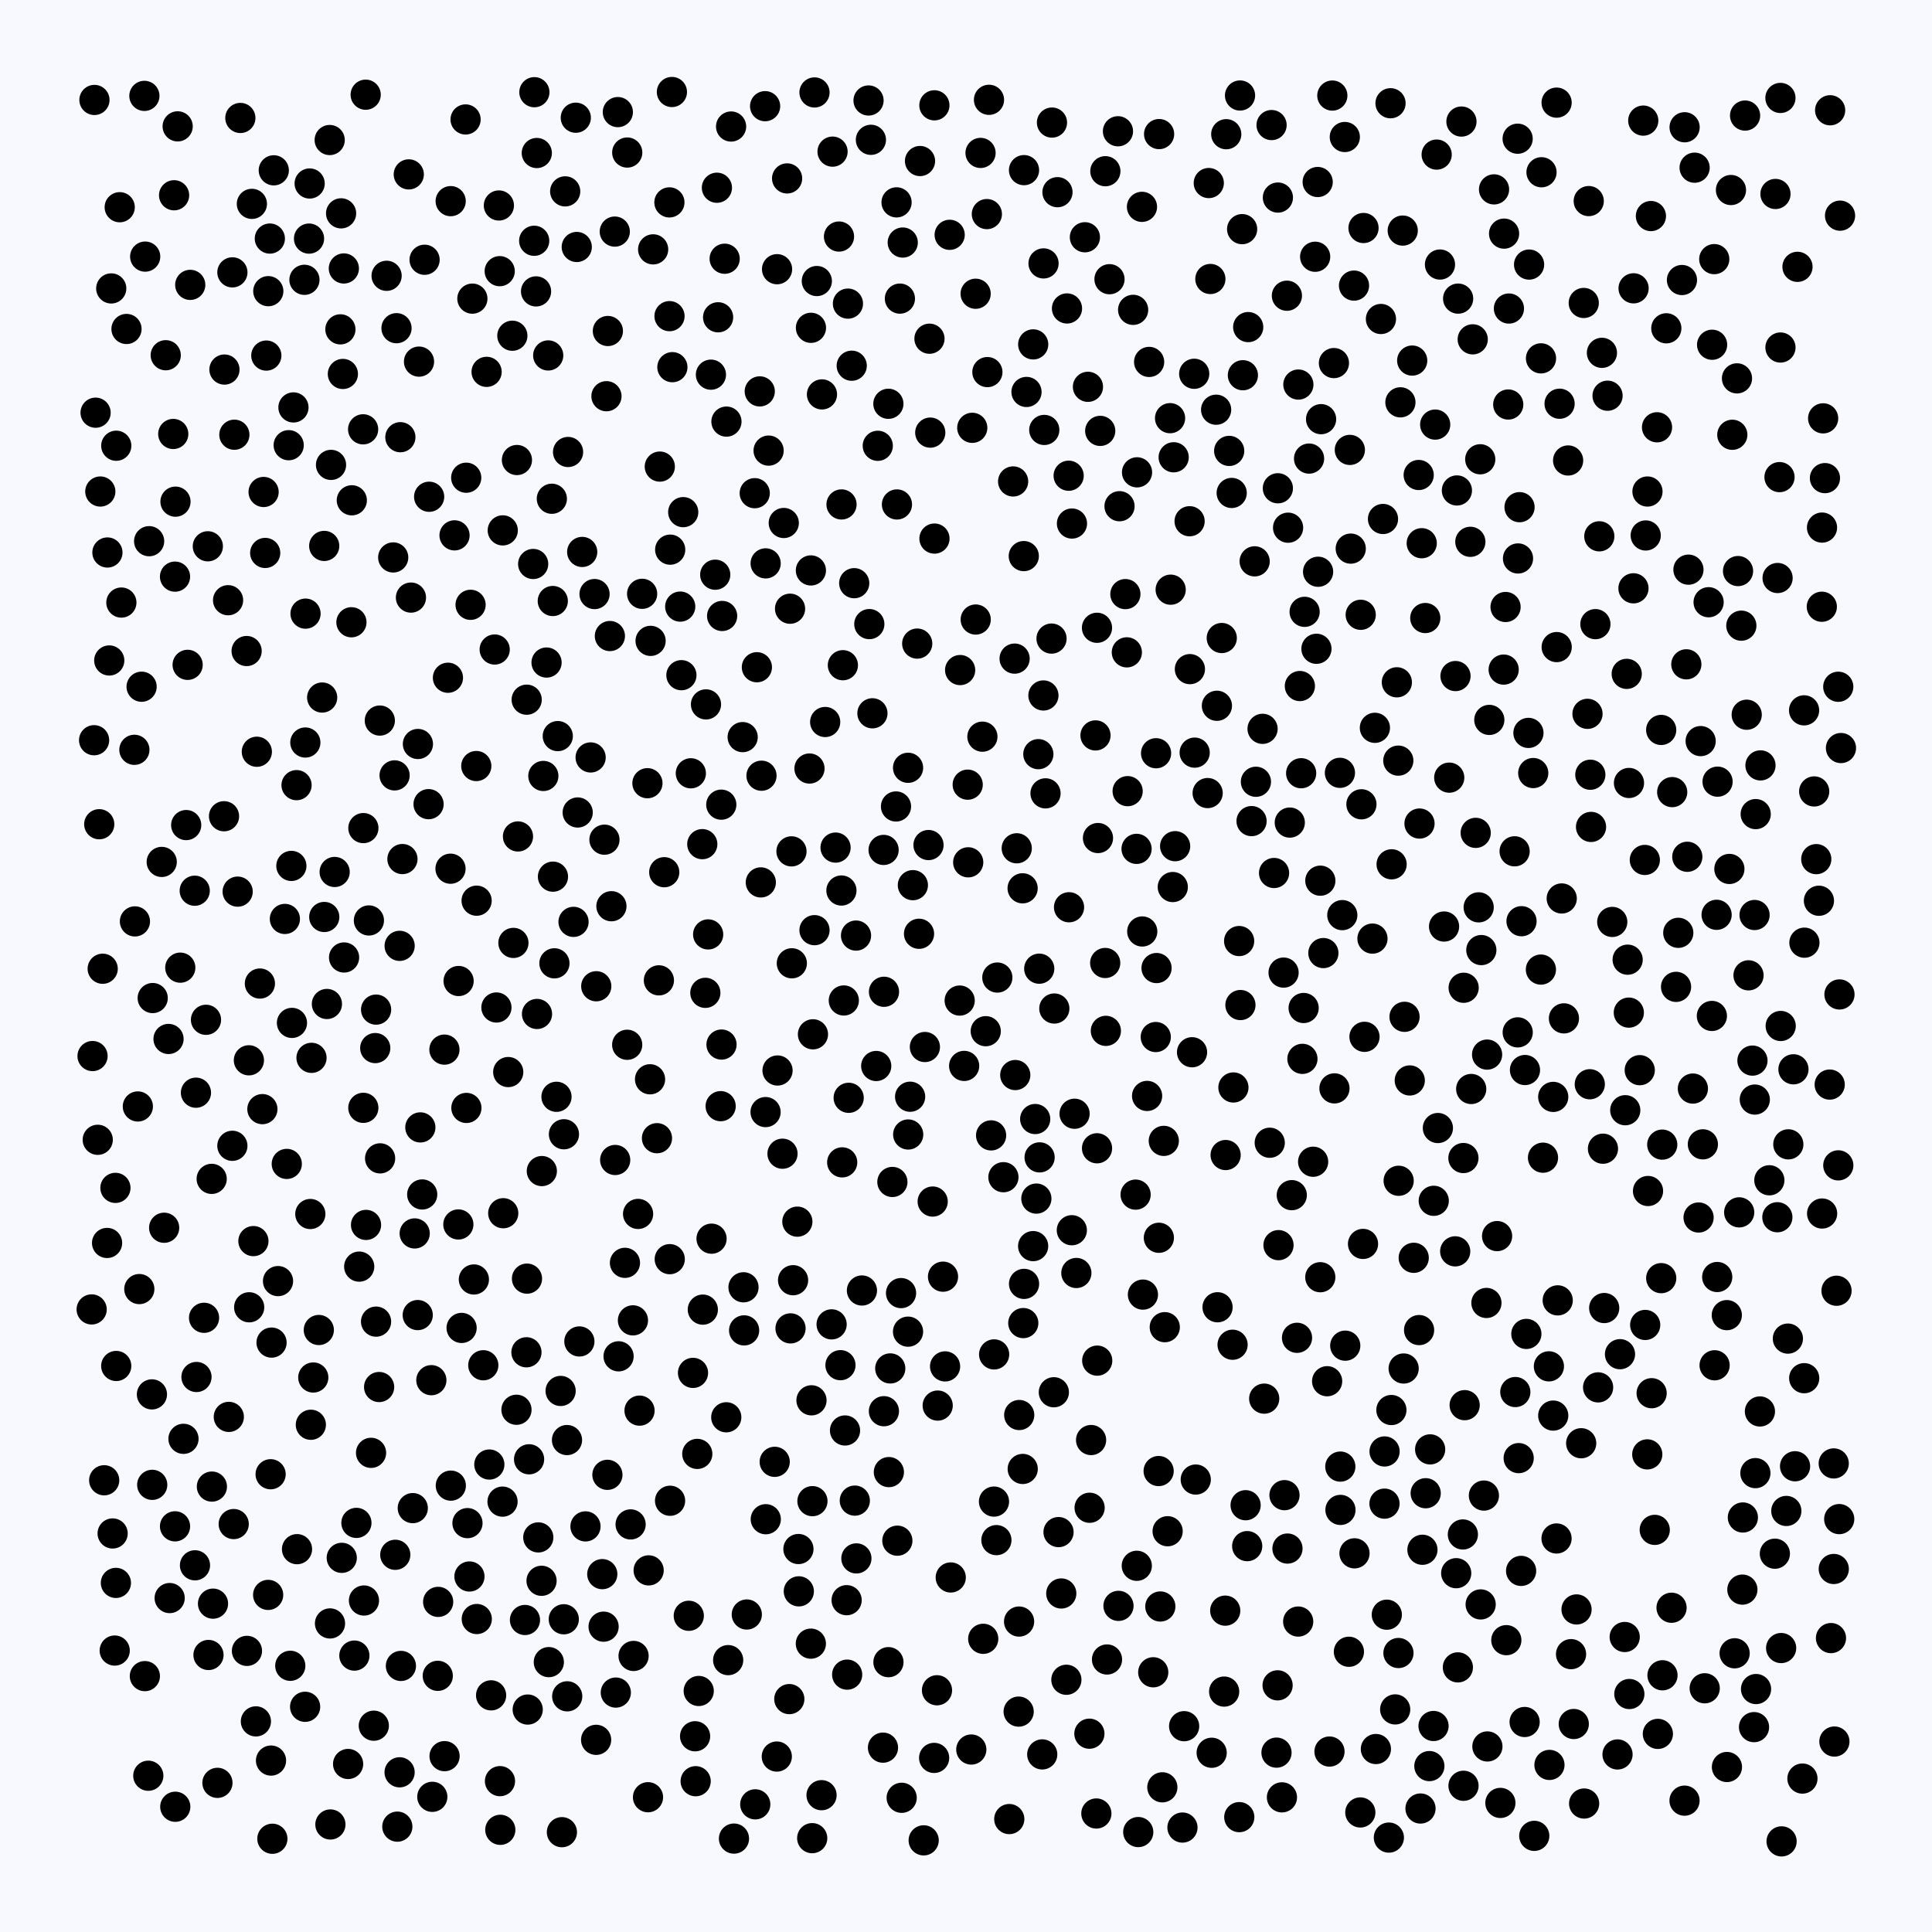 <svg width="512" height="512" viewBox="0 0 512 512" xmlns="http://www.w3.org/2000/svg">
          <rect x="0" y="0" width="512" height="512" fill="#f8f8ff" fill-opacity="1"></rect>
        <circle cx="471.904" cy="271.894" r="4" fill="#000000" fill-opacity="1"></circle><circle cx="340.403" cy="396.234" r="4" fill="#000000" fill-opacity="1"></circle><circle cx="247.643" cy="142.729" r="4" fill="#000000" fill-opacity="1"></circle><circle cx="296.272" cy="34.787" r="4" fill="#000000" fill-opacity="1"></circle><circle cx="214.521" cy="203.667" r="4" fill="#000000" fill-opacity="1"></circle><circle cx="274.335" cy="296.555" r="4" fill="#000000" fill-opacity="1"></circle><circle cx="114.566" cy="476.178" r="4" fill="#000000" fill-opacity="1"></circle><circle cx="413.874" cy="238.102" r="4" fill="#000000" fill-opacity="1"></circle><circle cx="310.242" cy="156.271" r="4" fill="#000000" fill-opacity="1"></circle><circle cx="326.868" cy="288.19" r="4" fill="#000000" fill-opacity="1"></circle><circle cx="326.646" cy="356.369" r="4" fill="#000000" fill-opacity="1"></circle><circle cx="458.724" cy="50.359" r="4" fill="#000000" fill-opacity="1"></circle><circle cx="260.346" cy="195.225" r="4" fill="#000000" fill-opacity="1"></circle><circle cx="444.761" cy="247.206" r="4" fill="#000000" fill-opacity="1"></circle><circle cx="100.732" cy="306.977" r="4" fill="#000000" fill-opacity="1"></circle><circle cx="308.677" cy="351.715" r="4" fill="#000000" fill-opacity="1"></circle><circle cx="461.473" cy="165.809" r="4" fill="#000000" fill-opacity="1"></circle><circle cx="302.707" cy="246.851" r="4" fill="#000000" fill-opacity="1"></circle><circle cx="371.739" cy="61.105" r="4" fill="#000000" fill-opacity="1"></circle><circle cx="214.911" cy="86.873" r="4" fill="#000000" fill-opacity="1"></circle><circle cx="209.749" cy="225.62" r="4" fill="#000000" fill-opacity="1"></circle><circle cx="128.077" cy="361.806" r="4" fill="#000000" fill-opacity="1"></circle><circle cx="102.455" cy="73.091" r="4" fill="#000000" fill-opacity="1"></circle><circle cx="306.289" cy="274.825" r="4" fill="#000000" fill-opacity="1"></circle><circle cx="28.468" cy="146.418" r="4" fill="#000000" fill-opacity="1"></circle><circle cx="311.036" cy="121.183" r="4" fill="#000000" fill-opacity="1"></circle><circle cx="197.035" cy="341.146" r="4" fill="#000000" fill-opacity="1"></circle><circle cx="95.193" cy="335.668" r="4" fill="#000000" fill-opacity="1"></circle><circle cx="132.5" cy="472.022" r="4" fill="#000000" fill-opacity="1"></circle><circle cx="261.529" cy="56.735" r="4" fill="#000000" fill-opacity="1"></circle><circle cx="100.47" cy="367.578" r="4" fill="#000000" fill-opacity="1"></circle><circle cx="287.509" cy="62.877" r="4" fill="#000000" fill-opacity="1"></circle><circle cx="80.86" cy="452.319" r="4" fill="#000000" fill-opacity="1"></circle><circle cx="82.377" cy="377.578" r="4" fill="#000000" fill-opacity="1"></circle><circle cx="262.094" cy="26.451" r="4" fill="#000000" fill-opacity="1"></circle><circle cx="412.812" cy="344.612" r="4" fill="#000000" fill-opacity="1"></circle><circle cx="162.033" cy="240.159" r="4" fill="#000000" fill-opacity="1"></circle><circle cx="387.82" cy="306.893" r="4" fill="#000000" fill-opacity="1"></circle><circle cx="448.633" cy="288.481" r="4" fill="#000000" fill-opacity="1"></circle><circle cx="371.982" cy="362.669" r="4" fill="#000000" fill-opacity="1"></circle><circle cx="80.969" cy="162.619" r="4" fill="#000000" fill-opacity="1"></circle><circle cx="202.904" cy="149.301" r="4" fill="#000000" fill-opacity="1"></circle><circle cx="356.389" cy="36.308" r="4" fill="#000000" fill-opacity="1"></circle><circle cx="294.028" cy="73.992" r="4" fill="#000000" fill-opacity="1"></circle><circle cx="197.91" cy="427.859" r="4" fill="#000000" fill-opacity="1"></circle><circle cx="446.896" cy="176.053" r="4" fill="#000000" fill-opacity="1"></circle><circle cx="423.834" cy="142.128" r="4" fill="#000000" fill-opacity="1"></circle><circle cx="379.959" cy="318.225" r="4" fill="#000000" fill-opacity="1"></circle><circle cx="209.499" cy="352.036" r="4" fill="#000000" fill-opacity="1"></circle><circle cx="52.07" cy="364.917" r="4" fill="#000000" fill-opacity="1"></circle><circle cx="132.429" cy="71.863" r="4" fill="#000000" fill-opacity="1"></circle><circle cx="271.314" cy="147.372" r="4" fill="#000000" fill-opacity="1"></circle><circle cx="124.707" cy="160.281" r="4" fill="#000000" fill-opacity="1"></circle><circle cx="379.003" cy="384.1" r="4" fill="#000000" fill-opacity="1"></circle><circle cx="116.117" cy="424.515" r="4" fill="#000000" fill-opacity="1"></circle><circle cx="355.723" cy="242.518" r="4" fill="#000000" fill-opacity="1"></circle><circle cx="66.75" cy="54.027" r="4" fill="#000000" fill-opacity="1"></circle><circle cx="174.106" cy="301.633" r="4" fill="#000000" fill-opacity="1"></circle><circle cx="51.929" cy="289.574" r="4" fill="#000000" fill-opacity="1"></circle><circle cx="412.517" cy="27.199" r="4" fill="#000000" fill-opacity="1"></circle><circle cx="36.92" cy="341.618" r="4" fill="#000000" fill-opacity="1"></circle><circle cx="340.162" cy="257.749" r="4" fill="#000000" fill-opacity="1"></circle><circle cx="482.853" cy="139.815" r="4" fill="#000000" fill-opacity="1"></circle><circle cx="376.958" cy="410.703" r="4" fill="#000000" fill-opacity="1"></circle><circle cx="338.576" cy="446.632" r="4" fill="#000000" fill-opacity="1"></circle><circle cx="91.123" cy="71.145" r="4" fill="#000000" fill-opacity="1"></circle><circle cx="364.626" cy="463.51" r="4" fill="#000000" fill-opacity="1"></circle><circle cx="375.967" cy="125.878" r="4" fill="#000000" fill-opacity="1"></circle><circle cx="110.752" cy="197.164" r="4" fill="#000000" fill-opacity="1"></circle><circle cx="385.643" cy="331.619" r="4" fill="#000000" fill-opacity="1"></circle><circle cx="381.055" cy="298.939" r="4" fill="#000000" fill-opacity="1"></circle><circle cx="119.391" cy="230.215" r="4" fill="#000000" fill-opacity="1"></circle><circle cx="235.929" cy="362.648" r="4" fill="#000000" fill-opacity="1"></circle><circle cx="334.594" cy="193.147" r="4" fill="#000000" fill-opacity="1"></circle><circle cx="47.085" cy="33.488" r="4" fill="#000000" fill-opacity="1"></circle><circle cx="351.704" cy="366.04" r="4" fill="#000000" fill-opacity="1"></circle><circle cx="249.907" cy="338.332" r="4" fill="#000000" fill-opacity="1"></circle><circle cx="310.08" cy="110.821" r="4" fill="#000000" fill-opacity="1"></circle><circle cx="67.815" cy="456.185" r="4" fill="#000000" fill-opacity="1"></circle><circle cx="104.203" cy="147.726" r="4" fill="#000000" fill-opacity="1"></circle><circle cx="236.492" cy="313.232" r="4" fill="#000000" fill-opacity="1"></circle><circle cx="274.646" cy="317.642" r="4" fill="#000000" fill-opacity="1"></circle><circle cx="341.356" cy="139.845" r="4" fill="#000000" fill-opacity="1"></circle><circle cx="341.042" cy="78.368" r="4" fill="#000000" fill-opacity="1"></circle><circle cx="279.407" cy="267.269" r="4" fill="#000000" fill-opacity="1"></circle><circle cx="201.344" cy="103.722" r="4" fill="#000000" fill-opacity="1"></circle><circle cx="267.469" cy="482.072" r="4" fill="#000000" fill-opacity="1"></circle><circle cx="396.743" cy="327.576" r="4" fill="#000000" fill-opacity="1"></circle><circle cx="77.371" cy="271.079" r="4" fill="#000000" fill-opacity="1"></circle><circle cx="335.027" cy="370.653" r="4" fill="#000000" fill-opacity="1"></circle><circle cx="376.448" cy="479.277" r="4" fill="#000000" fill-opacity="1"></circle><circle cx="60.638" cy="375.49" r="4" fill="#000000" fill-opacity="1"></circle><circle cx="207.37" cy="305.746" r="4" fill="#000000" fill-opacity="1"></circle><circle cx="99.064" cy="457.328" r="4" fill="#000000" fill-opacity="1"></circle><circle cx="123.383" cy="31.656" r="4" fill="#000000" fill-opacity="1"></circle><circle cx="205.86" cy="465.505" r="4" fill="#000000" fill-opacity="1"></circle><circle cx="96.232" cy="113.774" r="4" fill="#000000" fill-opacity="1"></circle><circle cx="436.742" cy="315.629" r="4" fill="#000000" fill-opacity="1"></circle><circle cx="25.029" cy="26.488" r="4" fill="#000000" fill-opacity="1"></circle><circle cx="426.02" cy="104.869" r="4" fill="#000000" fill-opacity="1"></circle><circle cx="55.252" cy="438.587" r="4" fill="#000000" fill-opacity="1"></circle><circle cx="35.758" cy="244.179" r="4" fill="#000000" fill-opacity="1"></circle><circle cx="450.142" cy="322.65" r="4" fill="#000000" fill-opacity="1"></circle><circle cx="483.15" cy="110.867" r="4" fill="#000000" fill-opacity="1"></circle><circle cx="328.384" cy="249.389" r="4" fill="#000000" fill-opacity="1"></circle><circle cx="169.483" cy="373.832" r="4" fill="#000000" fill-opacity="1"></circle><circle cx="321.105" cy="464.501" r="4" fill="#000000" fill-opacity="1"></circle><circle cx="224.365" cy="424.065" r="4" fill="#000000" fill-opacity="1"></circle><circle cx="360.79" cy="213.148" r="4" fill="#000000" fill-opacity="1"></circle><circle cx="290.975" cy="222.089" r="4" fill="#000000" fill-opacity="1"></circle><circle cx="145.282" cy="94.195" r="4" fill="#000000" fill-opacity="1"></circle><circle cx="487.632" cy="57.151" r="4" fill="#000000" fill-opacity="1"></circle><circle cx="460.903" cy="321.288" r="4" fill="#000000" fill-opacity="1"></circle><circle cx="398.487" cy="177.448" r="4" fill="#000000" fill-opacity="1"></circle><circle cx="311.422" cy="224.248" r="4" fill="#000000" fill-opacity="1"></circle><circle cx="57.625" cy="472.474" r="4" fill="#000000" fill-opacity="1"></circle><circle cx="296.41" cy="425.571" r="4" fill="#000000" fill-opacity="1"></circle><circle cx="290.715" cy="166.371" r="4" fill="#000000" fill-opacity="1"></circle><circle cx="203.691" cy="119.416" r="4" fill="#000000" fill-opacity="1"></circle><circle cx="264.303" cy="259.06" r="4" fill="#000000" fill-opacity="1"></circle><circle cx="366.905" cy="398.482" r="4" fill="#000000" fill-opacity="1"></circle><circle cx="343.724" cy="354.532" r="4" fill="#000000" fill-opacity="1"></circle><circle cx="147.475" cy="290.662" r="4" fill="#000000" fill-opacity="1"></circle><circle cx="184.788" cy="385.301" r="4" fill="#000000" fill-opacity="1"></circle><circle cx="27.611" cy="392.288" r="4" fill="#000000" fill-opacity="1"></circle><circle cx="308.032" cy="473.657" r="4" fill="#000000" fill-opacity="1"></circle><circle cx="191.207" cy="276.82" r="4" fill="#000000" fill-opacity="1"></circle><circle cx="96.298" cy="219.454" r="4" fill="#000000" fill-opacity="1"></circle><circle cx="205.927" cy="71.341" r="4" fill="#000000" fill-opacity="1"></circle><circle cx="146.929" cy="255.291" r="4" fill="#000000" fill-opacity="1"></circle><circle cx="473.392" cy="400.419" r="4" fill="#000000" fill-opacity="1"></circle><circle cx="316.602" cy="199.456" r="4" fill="#000000" fill-opacity="1"></circle><circle cx="285.244" cy="337.356" r="4" fill="#000000" fill-opacity="1"></circle><circle cx="450.692" cy="196.4" r="4" fill="#000000" fill-opacity="1"></circle><circle cx="421.032" cy="53.288" r="4" fill="#000000" fill-opacity="1"></circle><circle cx="463.376" cy="258.473" r="4" fill="#000000" fill-opacity="1"></circle><circle cx="177.491" cy="333.69" r="4" fill="#000000" fill-opacity="1"></circle><circle cx="172.413" cy="169.837" r="4" fill="#000000" fill-opacity="1"></circle><circle cx="159.611" cy="417.163" r="4" fill="#000000" fill-opacity="1"></circle><circle cx="36.531" cy="293.224" r="4" fill="#000000" fill-opacity="1"></circle><circle cx="161.094" cy="87.719" r="4" fill="#000000" fill-opacity="1"></circle><circle cx="62.108" cy="115.206" r="4" fill="#000000" fill-opacity="1"></circle><circle cx="389.657" cy="143.586" r="4" fill="#000000" fill-opacity="1"></circle><circle cx="93.134" cy="164.905" r="4" fill="#000000" fill-opacity="1"></circle><circle cx="230.8" cy="37.051" r="4" fill="#000000" fill-opacity="1"></circle><circle cx="44.963" cy="423.503" r="4" fill="#000000" fill-opacity="1"></circle><circle cx="361.605" cy="274.77" r="4" fill="#000000" fill-opacity="1"></circle><circle cx="123.599" cy="293.615" r="4" fill="#000000" fill-opacity="1"></circle><circle cx="341.805" cy="217.993" r="4" fill="#000000" fill-opacity="1"></circle><circle cx="399.699" cy="107.2" r="4" fill="#000000" fill-opacity="1"></circle><circle cx="75.998" cy="308.449" r="4" fill="#000000" fill-opacity="1"></circle><circle cx="82.238" cy="321.726" r="4" fill="#000000" fill-opacity="1"></circle><circle cx="330.787" cy="86.683" r="4" fill="#000000" fill-opacity="1"></circle><circle cx="307.175" cy="35.533" r="4" fill="#000000" fill-opacity="1"></circle><circle cx="96.455" cy="424.152" r="4" fill="#000000" fill-opacity="1"></circle><circle cx="186.112" cy="223.709" r="4" fill="#000000" fill-opacity="1"></circle><circle cx="446.439" cy="33.725" r="4" fill="#000000" fill-opacity="1"></circle><circle cx="419.031" cy="382.473" r="4" fill="#000000" fill-opacity="1"></circle><circle cx="447.456" cy="150.965" r="4" fill="#000000" fill-opacity="1"></circle><circle cx="281.247" cy="422.289" r="4" fill="#000000" fill-opacity="1"></circle><circle cx="332.497" cy="148.763" r="4" fill="#000000" fill-opacity="1"></circle><circle cx="202.94" cy="402.61" r="4" fill="#000000" fill-opacity="1"></circle><circle cx="110.702" cy="348.507" r="4" fill="#000000" fill-opacity="1"></circle><circle cx="141.295" cy="149.46" r="4" fill="#000000" fill-opacity="1"></circle><circle cx="93.914" cy="438.748" r="4" fill="#000000" fill-opacity="1"></circle><circle cx="398.988" cy="160.859" r="4" fill="#000000" fill-opacity="1"></circle><circle cx="248.313" cy="447.939" r="4" fill="#000000" fill-opacity="1"></circle><circle cx="270.068" cy="429.728" r="4" fill="#000000" fill-opacity="1"></circle><circle cx="361.215" cy="329.653" r="4" fill="#000000" fill-opacity="1"></circle><circle cx="28.954" cy="175.032" r="4" fill="#000000" fill-opacity="1"></circle><circle cx="487.412" cy="402.578" r="4" fill="#000000" fill-opacity="1"></circle><circle cx="408.383" cy="94.968" r="4" fill="#000000" fill-opacity="1"></circle><circle cx="158.014" cy="261.368" r="4" fill="#000000" fill-opacity="1"></circle><circle cx="424.527" cy="93.504" r="4" fill="#000000" fill-opacity="1"></circle><circle cx="290.776" cy="360.582" r="4" fill="#000000" fill-opacity="1"></circle><circle cx="367.52" cy="427.912" r="4" fill="#000000" fill-opacity="1"></circle><circle cx="211.591" cy="410.509" r="4" fill="#000000" fill-opacity="1"></circle><circle cx="330.519" cy="409.741" r="4" fill="#000000" fill-opacity="1"></circle><circle cx="288.76" cy="399.571" r="4" fill="#000000" fill-opacity="1"></circle><circle cx="389.884" cy="288.594" r="4" fill="#000000" fill-opacity="1"></circle><circle cx="215.442" cy="274.102" r="4" fill="#000000" fill-opacity="1"></circle><circle cx="368.733" cy="373.672" r="4" fill="#000000" fill-opacity="1"></circle><circle cx="366.507" cy="137.536" r="4" fill="#000000" fill-opacity="1"></circle><circle cx="46.383" cy="404.494" r="4" fill="#000000" fill-opacity="1"></circle><circle cx="237.449" cy="213.723" r="4" fill="#000000" fill-opacity="1"></circle><circle cx="47.778" cy="256.438" r="4" fill="#000000" fill-opacity="1"></circle><circle cx="226.952" cy="412.993" r="4" fill="#000000" fill-opacity="1"></circle><circle cx="454.389" cy="361.814" r="4" fill="#000000" fill-opacity="1"></circle><circle cx="99.443" cy="277.753" r="4" fill="#000000" fill-opacity="1"></circle><circle cx="263.455" cy="358.933" r="4" fill="#000000" fill-opacity="1"></circle><circle cx="484.889" cy="287.425" r="4" fill="#000000" fill-opacity="1"></circle><circle cx="235.56" cy="390.123" r="4" fill="#000000" fill-opacity="1"></circle><circle cx="188.57" cy="328.262" r="4" fill="#000000" fill-opacity="1"></circle><circle cx="308.417" cy="302.346" r="4" fill="#000000" fill-opacity="1"></circle><circle cx="185.17" cy="448.126" r="4" fill="#000000" fill-opacity="1"></circle><circle cx="381.61" cy="70.105" r="4" fill="#000000" fill-opacity="1"></circle><circle cx="349.309" cy="151.52" r="4" fill="#000000" fill-opacity="1"></circle><circle cx="247.171" cy="318.423" r="4" fill="#000000" fill-opacity="1"></circle><circle cx="156.524" cy="200.73" r="4" fill="#000000" fill-opacity="1"></circle><circle cx="78.589" cy="208.073" r="4" fill="#000000" fill-opacity="1"></circle><circle cx="420.702" cy="189.173" r="4" fill="#000000" fill-opacity="1"></circle><circle cx="464.977" cy="242.486" r="4" fill="#000000" fill-opacity="1"></circle><circle cx="215.853" cy="24.5" r="4" fill="#000000" fill-opacity="1"></circle><circle cx="300.948" cy="316.591" r="4" fill="#000000" fill-opacity="1"></circle><circle cx="369.736" cy="453.011" r="4" fill="#000000" fill-opacity="1"></circle><circle cx="169.1" cy="321.702" r="4" fill="#000000" fill-opacity="1"></circle><circle cx="402.695" cy="134.406" r="4" fill="#000000" fill-opacity="1"></circle><circle cx="136.992" cy="121.91" r="4" fill="#000000" fill-opacity="1"></circle><circle cx="240.679" cy="300.653" r="4" fill="#000000" fill-opacity="1"></circle><circle cx="391.865" cy="240.457" r="4" fill="#000000" fill-opacity="1"></circle><circle cx="283.205" cy="126.072" r="4" fill="#000000" fill-opacity="1"></circle><circle cx="30.811" cy="118.124" r="4" fill="#000000" fill-opacity="1"></circle><circle cx="121.467" cy="324.494" r="4" fill="#000000" fill-opacity="1"></circle><circle cx="376.773" cy="143.959" r="4" fill="#000000" fill-opacity="1"></circle><circle cx="163.197" cy="448.55" r="4" fill="#000000" fill-opacity="1"></circle><circle cx="26.3" cy="218.428" r="4" fill="#000000" fill-opacity="1"></circle><circle cx="324.968" cy="35.567" r="4" fill="#000000" fill-opacity="1"></circle><circle cx="97.004" cy="324.617" r="4" fill="#000000" fill-opacity="1"></circle><circle cx="238.788" cy="342.684" r="4" fill="#000000" fill-opacity="1"></circle><circle cx="155.159" cy="404.51" r="4" fill="#000000" fill-opacity="1"></circle><circle cx="349.903" cy="233.39" r="4" fill="#000000" fill-opacity="1"></circle><circle cx="176.032" cy="231.143" r="4" fill="#000000" fill-opacity="1"></circle><circle cx="99.669" cy="267.557" r="4" fill="#000000" fill-opacity="1"></circle><circle cx="44.663" cy="275.338" r="4" fill="#000000" fill-opacity="1"></circle><circle cx="293.37" cy="439.782" r="4" fill="#000000" fill-opacity="1"></circle><circle cx="284.772" cy="295.153" r="4" fill="#000000" fill-opacity="1"></circle><circle cx="346.916" cy="121.529" r="4" fill="#000000" fill-opacity="1"></circle><circle cx="25.332" cy="109.366" r="4" fill="#000000" fill-opacity="1"></circle><circle cx="276.515" cy="184.306" r="4" fill="#000000" fill-opacity="1"></circle><circle cx="255.51" cy="282.48" r="4" fill="#000000" fill-opacity="1"></circle><circle cx="268.489" cy="127.588" r="4" fill="#000000" fill-opacity="1"></circle><circle cx="431.653" cy="268.355" r="4" fill="#000000" fill-opacity="1"></circle><circle cx="218.681" cy="191.338" r="4" fill="#000000" fill-opacity="1"></circle><circle cx="485.228" cy="434.11" r="4" fill="#000000" fill-opacity="1"></circle><circle cx="468.896" cy="312.786" r="4" fill="#000000" fill-opacity="1"></circle><circle cx="85.376" cy="184.852" r="4" fill="#000000" fill-opacity="1"></circle><circle cx="84.49" cy="352.463" r="4" fill="#000000" fill-opacity="1"></circle><circle cx="184.206" cy="460.128" r="4" fill="#000000" fill-opacity="1"></circle><circle cx="402.465" cy="386.416" r="4" fill="#000000" fill-opacity="1"></circle><circle cx="152.848" cy="65.452" r="4" fill="#000000" fill-opacity="1"></circle><circle cx="54.076" cy="349.23" r="4" fill="#000000" fill-opacity="1"></circle><circle cx="146.495" cy="159.275" r="4" fill="#000000" fill-opacity="1"></circle><circle cx="368.791" cy="229.05" r="4" fill="#000000" fill-opacity="1"></circle><circle cx="77.767" cy="107.971" r="4" fill="#000000" fill-opacity="1"></circle><circle cx="431.794" cy="448.932" r="4" fill="#000000" fill-opacity="1"></circle><circle cx="222.732" cy="361.786" r="4" fill="#000000" fill-opacity="1"></circle><circle cx="421.454" cy="205.313" r="4" fill="#000000" fill-opacity="1"></circle><circle cx="487.875" cy="198.238" r="4" fill="#000000" fill-opacity="1"></circle><circle cx="81.897" cy="63.231" r="4" fill="#000000" fill-opacity="1"></circle><circle cx="90.865" cy="99.101" r="4" fill="#000000" fill-opacity="1"></circle><circle cx="303.993" cy="290.434" r="4" fill="#000000" fill-opacity="1"></circle><circle cx="142.258" cy="40.551" r="4" fill="#000000" fill-opacity="1"></circle><circle cx="364.36" cy="192.88" r="4" fill="#000000" fill-opacity="1"></circle><circle cx="424.801" cy="304.418" r="4" fill="#000000" fill-opacity="1"></circle><circle cx="215.243" cy="487.132" r="4" fill="#000000" fill-opacity="1"></circle><circle cx="440.577" cy="443.968" r="4" fill="#000000" fill-opacity="1"></circle><circle cx="404.044" cy="456.347" r="4" fill="#000000" fill-opacity="1"></circle><circle cx="363.718" cy="248.74" r="4" fill="#000000" fill-opacity="1"></circle><circle cx="65.358" cy="172.53" r="4" fill="#000000" fill-opacity="1"></circle><circle cx="39.302" cy="470.587" r="4" fill="#000000" fill-opacity="1"></circle><circle cx="50.415" cy="75.494" r="4" fill="#000000" fill-opacity="1"></circle><circle cx="377.714" cy="163.786" r="4" fill="#000000" fill-opacity="1"></circle><circle cx="399.19" cy="434.659" r="4" fill="#000000" fill-opacity="1"></circle><circle cx="126.308" cy="238.692" r="4" fill="#000000" fill-opacity="1"></circle><circle cx="443.15" cy="209.918" r="4" fill="#000000" fill-opacity="1"></circle><circle cx="486.137" cy="461.527" r="4" fill="#000000" fill-opacity="1"></circle><circle cx="348.53" cy="68.041" r="4" fill="#000000" fill-opacity="1"></circle><circle cx="271.179" cy="350.63" r="4" fill="#000000" fill-opacity="1"></circle><circle cx="55.078" cy="144.773" r="4" fill="#000000" fill-opacity="1"></circle><circle cx="153.095" cy="215.317" r="4" fill="#000000" fill-opacity="1"></circle><circle cx="241.922" cy="234.578" r="4" fill="#000000" fill-opacity="1"></circle><circle cx="419.812" cy="477.955" r="4" fill="#000000" fill-opacity="1"></circle><circle cx="399.882" cy="81.763" r="4" fill="#000000" fill-opacity="1"></circle><circle cx="344.033" cy="429.726" r="4" fill="#000000" fill-opacity="1"></circle><circle cx="234.165" cy="225.239" r="4" fill="#000000" fill-opacity="1"></circle><circle cx="322.286" cy="108.578" r="4" fill="#000000" fill-opacity="1"></circle><circle cx="471.588" cy="126.44" r="4" fill="#000000" fill-opacity="1"></circle><circle cx="328.727" cy="266.346" r="4" fill="#000000" fill-opacity="1"></circle><circle cx="349.892" cy="338.475" r="4" fill="#000000" fill-opacity="1"></circle><circle cx="461.878" cy="402.148" r="4" fill="#000000" fill-opacity="1"></circle><circle cx="461.748" cy="421.265" r="4" fill="#000000" fill-opacity="1"></circle><circle cx="191.372" cy="163.238" r="4" fill="#000000" fill-opacity="1"></circle><circle cx="186.254" cy="347.065" r="4" fill="#000000" fill-opacity="1"></circle><circle cx="473.806" cy="354.744" r="4" fill="#000000" fill-opacity="1"></circle><circle cx="188.404" cy="99.291" r="4" fill="#000000" fill-opacity="1"></circle><circle cx="226.855" cy="247.936" r="4" fill="#000000" fill-opacity="1"></circle><circle cx="412.499" cy="407.714" r="4" fill="#000000" fill-opacity="1"></circle><circle cx="230.378" cy="165.393" r="4" fill="#000000" fill-opacity="1"></circle><circle cx="124.409" cy="417.787" r="4" fill="#000000" fill-opacity="1"></circle><circle cx="472.021" cy="436.75" r="4" fill="#000000" fill-opacity="1"></circle><circle cx="269.447" cy="224.804" r="4" fill="#000000" fill-opacity="1"></circle><circle cx="316.479" cy="99.054" r="4" fill="#000000" fill-opacity="1"></circle><circle cx="349.202" cy="48.235" r="4" fill="#000000" fill-opacity="1"></circle><circle cx="345.74" cy="162.143" r="4" fill="#000000" fill-opacity="1"></circle><circle cx="482.881" cy="321.595" r="4" fill="#000000" fill-opacity="1"></circle><circle cx="139.85" cy="453.05" r="4" fill="#000000" fill-opacity="1"></circle><circle cx="30.587" cy="314.8" r="4" fill="#000000" fill-opacity="1"></circle><circle cx="439.129" cy="113.235" r="4" fill="#000000" fill-opacity="1"></circle><circle cx="432.883" cy="155.908" r="4" fill="#000000" fill-opacity="1"></circle><circle cx="269.055" cy="284.897" r="4" fill="#000000" fill-opacity="1"></circle><circle cx="440.241" cy="338.723" r="4" fill="#000000" fill-opacity="1"></circle><circle cx="307.111" cy="328.024" r="4" fill="#000000" fill-opacity="1"></circle><circle cx="72.555" cy="45.136" r="4" fill="#000000" fill-opacity="1"></circle><circle cx="224.908" cy="290.932" r="4" fill="#000000" fill-opacity="1"></circle><circle cx="209.844" cy="255.284" r="4" fill="#000000" fill-opacity="1"></circle><circle cx="157.558" cy="157.432" r="4" fill="#000000" fill-opacity="1"></circle><circle cx="183.653" cy="363.83" r="4" fill="#000000" fill-opacity="1"></circle><circle cx="106.651" cy="227.66" r="4" fill="#000000" fill-opacity="1"></circle><circle cx="29.85" cy="406.382" r="4" fill="#000000" fill-opacity="1"></circle><circle cx="63.697" cy="31.261" r="4" fill="#000000" fill-opacity="1"></circle><circle cx="310.8" cy="235.075" r="4" fill="#000000" fill-opacity="1"></circle><circle cx="447.155" cy="227.055" r="4" fill="#000000" fill-opacity="1"></circle><circle cx="301.326" cy="125.173" r="4" fill="#000000" fill-opacity="1"></circle><circle cx="410.621" cy="467.723" r="4" fill="#000000" fill-opacity="1"></circle><circle cx="134.686" cy="284.108" r="4" fill="#000000" fill-opacity="1"></circle><circle cx="423.515" cy="367.668" r="4" fill="#000000" fill-opacity="1"></circle><circle cx="338.816" cy="329.977" r="4" fill="#000000" fill-opacity="1"></circle><circle cx="315.905" cy="278.856" r="4" fill="#000000" fill-opacity="1"></circle><circle cx="378.797" cy="468.032" r="4" fill="#000000" fill-opacity="1"></circle><circle cx="186.922" cy="263.111" r="4" fill="#000000" fill-opacity="1"></circle><circle cx="230.173" cy="26.63" r="4" fill="#000000" fill-opacity="1"></circle><circle cx="353.08" cy="25.325" r="4" fill="#000000" fill-opacity="1"></circle><circle cx="486.698" cy="342.061" r="4" fill="#000000" fill-opacity="1"></circle><circle cx="141.565" cy="63.809" r="4" fill="#000000" fill-opacity="1"></circle><circle cx="190.981" cy="293.147" r="4" fill="#000000" fill-opacity="1"></circle><circle cx="414.459" cy="269.879" r="4" fill="#000000" fill-opacity="1"></circle><circle cx="46.506" cy="132.945" r="4" fill="#000000" fill-opacity="1"></circle><circle cx="442.979" cy="426.067" r="4" fill="#000000" fill-opacity="1"></circle><circle cx="92.252" cy="467.474" r="4" fill="#000000" fill-opacity="1"></circle><circle cx="452.799" cy="159.597" r="4" fill="#000000" fill-opacity="1"></circle><circle cx="337.64" cy="231.353" r="4" fill="#000000" fill-opacity="1"></circle><circle cx="261.232" cy="273.276" r="4" fill="#000000" fill-opacity="1"></circle><circle cx="487.159" cy="181.998" r="4" fill="#000000" fill-opacity="1"></circle><circle cx="174.855" cy="123.651" r="4" fill="#000000" fill-opacity="1"></circle><circle cx="483.628" cy="126.708" r="4" fill="#000000" fill-opacity="1"></circle><circle cx="271.374" cy="45.087" r="4" fill="#000000" fill-opacity="1"></circle><circle cx="336.494" cy="302.84" r="4" fill="#000000" fill-opacity="1"></circle><circle cx="209.175" cy="450.279" r="4" fill="#000000" fill-opacity="1"></circle><circle cx="60.445" cy="159.064" r="4" fill="#000000" fill-opacity="1"></circle><circle cx="481.329" cy="227.681" r="4" fill="#000000" fill-opacity="1"></circle><circle cx="220.634" cy="40.186" r="4" fill="#000000" fill-opacity="1"></circle><circle cx="360.603" cy="162.928" r="4" fill="#000000" fill-opacity="1"></circle><circle cx="99.66" cy="350.246" r="4" fill="#000000" fill-opacity="1"></circle><circle cx="345.476" cy="267.13" r="4" fill="#000000" fill-opacity="1"></circle><circle cx="428.661" cy="464.947" r="4" fill="#000000" fill-opacity="1"></circle><circle cx="142.652" cy="407.427" r="4" fill="#000000" fill-opacity="1"></circle><circle cx="392.393" cy="425.189" r="4" fill="#000000" fill-opacity="1"></circle><circle cx="61.579" cy="303.65" r="4" fill="#000000" fill-opacity="1"></circle><circle cx="181.061" cy="135.723" r="4" fill="#000000" fill-opacity="1"></circle><circle cx="386.352" cy="441.872" r="4" fill="#000000" fill-opacity="1"></circle><circle cx="393.249" cy="396.341" r="4" fill="#000000" fill-opacity="1"></circle><circle cx="68.875" cy="260.647" r="4" fill="#000000" fill-opacity="1"></circle><circle cx="431.697" cy="207.496" r="4" fill="#000000" fill-opacity="1"></circle><circle cx="31.726" cy="54.915" r="4" fill="#000000" fill-opacity="1"></circle><circle cx="116.014" cy="444.112" r="4" fill="#000000" fill-opacity="1"></circle><circle cx="344.479" cy="181.808" r="4" fill="#000000" fill-opacity="1"></circle><circle cx="355.2" cy="388.663" r="4" fill="#000000" fill-opacity="1"></circle><circle cx="408.355" cy="256.946" r="4" fill="#000000" fill-opacity="1"></circle><circle cx="480.778" cy="209.741" r="4" fill="#000000" fill-opacity="1"></circle><circle cx="113.727" cy="131.646" r="4" fill="#000000" fill-opacity="1"></circle><circle cx="251.957" cy="418.044" r="4" fill="#000000" fill-opacity="1"></circle><circle cx="482.036" cy="238.709" r="4" fill="#000000" fill-opacity="1"></circle><circle cx="40.467" cy="264.494" r="4" fill="#000000" fill-opacity="1"></circle><circle cx="485.97" cy="415.796" r="4" fill="#000000" fill-opacity="1"></circle><circle cx="143.59" cy="310.346" r="4" fill="#000000" fill-opacity="1"></circle><circle cx="394.683" cy="190.784" r="4" fill="#000000" fill-opacity="1"></circle><circle cx="192.469" cy="375.596" r="4" fill="#000000" fill-opacity="1"></circle><circle cx="464.418" cy="281.07" r="4" fill="#000000" fill-opacity="1"></circle><circle cx="238.955" cy="476.432" r="4" fill="#000000" fill-opacity="1"></circle><circle cx="183.08" cy="204.931" r="4" fill="#000000" fill-opacity="1"></circle><circle cx="132.587" cy="484.922" r="4" fill="#000000" fill-opacity="1"></circle><circle cx="150.544" cy="119.781" r="4" fill="#000000" fill-opacity="1"></circle><circle cx="215.304" cy="397.821" r="4" fill="#000000" fill-opacity="1"></circle><circle cx="98.333" cy="385.019" r="4" fill="#000000" fill-opacity="1"></circle><circle cx="160.969" cy="390.845" r="4" fill="#000000" fill-opacity="1"></circle><circle cx="320.041" cy="210.171" r="4" fill="#000000" fill-opacity="1"></circle><circle cx="105.898" cy="469.679" r="4" fill="#000000" fill-opacity="1"></circle><circle cx="171.577" cy="207.557" r="4" fill="#000000" fill-opacity="1"></circle><circle cx="51.605" cy="236.05" r="4" fill="#000000" fill-opacity="1"></circle><circle cx="237.597" cy="53.628" r="4" fill="#000000" fill-opacity="1"></circle><circle cx="48.625" cy="381.303" r="4" fill="#000000" fill-opacity="1"></circle><circle cx="377.822" cy="395.721" r="4" fill="#000000" fill-opacity="1"></circle><circle cx="87.454" cy="430.229" r="4" fill="#000000" fill-opacity="1"></circle><circle cx="275.171" cy="199.86" r="4" fill="#000000" fill-opacity="1"></circle><circle cx="35.616" cy="198.708" r="4" fill="#000000" fill-opacity="1"></circle><circle cx="128.957" cy="98.545" r="4" fill="#000000" fill-opacity="1"></circle><circle cx="457.658" cy="468.275" r="4" fill="#000000" fill-opacity="1"></circle><circle cx="148.571" cy="368.616" r="4" fill="#000000" fill-opacity="1"></circle><circle cx="160.718" cy="105" r="4" fill="#000000" fill-opacity="1"></circle><circle cx="217.718" cy="475.743" r="4" fill="#000000" fill-opacity="1"></circle><circle cx="344.08" cy="101.914" r="4" fill="#000000" fill-opacity="1"></circle><circle cx="30.401" cy="437.414" r="4" fill="#000000" fill-opacity="1"></circle><circle cx="373.603" cy="286.331" r="4" fill="#000000" fill-opacity="1"></circle><circle cx="307.499" cy="425.737" r="4" fill="#000000" fill-opacity="1"></circle><circle cx="435.994" cy="351.125" r="4" fill="#000000" fill-opacity="1"></circle><circle cx="226.376" cy="154.551" r="4" fill="#000000" fill-opacity="1"></circle><circle cx="323.78" cy="169.083" r="4" fill="#000000" fill-opacity="1"></circle><circle cx="238.485" cy="79.136" r="4" fill="#000000" fill-opacity="1"></circle><circle cx="485.958" cy="387.823" r="4" fill="#000000" fill-opacity="1"></circle><circle cx="275.409" cy="256.712" r="4" fill="#000000" fill-opacity="1"></circle><circle cx="356.506" cy="356.617" r="4" fill="#000000" fill-opacity="1"></circle><circle cx="271.382" cy="340.243" r="4" fill="#000000" fill-opacity="1"></circle><circle cx="224.506" cy="443.795" r="4" fill="#000000" fill-opacity="1"></circle><circle cx="352.327" cy="464.18" r="4" fill="#000000" fill-opacity="1"></circle><circle cx="157.979" cy="461.075" r="4" fill="#000000" fill-opacity="1"></circle><circle cx="215.053" cy="371.099" r="4" fill="#000000" fill-opacity="1"></circle><circle cx="296.684" cy="134.153" r="4" fill="#000000" fill-opacity="1"></circle><circle cx="268.883" cy="174.541" r="4" fill="#000000" fill-opacity="1"></circle><circle cx="105.079" cy="86.974" r="4" fill="#000000" fill-opacity="1"></circle><circle cx="370.182" cy="180.819" r="4" fill="#000000" fill-opacity="1"></circle><circle cx="405.224" cy="70.115" r="4" fill="#000000" fill-opacity="1"></circle><circle cx="462.898" cy="189.408" r="4" fill="#000000" fill-opacity="1"></circle><circle cx="123.553" cy="126.599" r="4" fill="#000000" fill-opacity="1"></circle><circle cx="425.13" cy="346.644" r="4" fill="#000000" fill-opacity="1"></circle><circle cx="298.625" cy="172.879" r="4" fill="#000000" fill-opacity="1"></circle><circle cx="473.925" cy="303.263" r="4" fill="#000000" fill-opacity="1"></circle><circle cx="339.729" cy="476.315" r="4" fill="#000000" fill-opacity="1"></circle><circle cx="75.497" cy="243.529" r="4" fill="#000000" fill-opacity="1"></circle><circle cx="358.957" cy="411.648" r="4" fill="#000000" fill-opacity="1"></circle><circle cx="487.478" cy="263.539" r="4" fill="#000000" fill-opacity="1"></circle><circle cx="67.155" cy="328.904" r="4" fill="#000000" fill-opacity="1"></circle><circle cx="68.065" cy="199.221" r="4" fill="#000000" fill-opacity="1"></circle><circle cx="446.42" cy="477.19" r="4" fill="#000000" fill-opacity="1"></circle><circle cx="177.608" cy="145.664" r="4" fill="#000000" fill-opacity="1"></circle><circle cx="417.066" cy="456.88" r="4" fill="#000000" fill-opacity="1"></circle><circle cx="453.726" cy="91.361" r="4" fill="#000000" fill-opacity="1"></circle><circle cx="406.324" cy="204.868" r="4" fill="#000000" fill-opacity="1"></circle><circle cx="261.669" cy="98.609" r="4" fill="#000000" fill-opacity="1"></circle><circle cx="471.841" cy="92.095" r="4" fill="#000000" fill-opacity="1"></circle><circle cx="465.279" cy="215.746" r="4" fill="#000000" fill-opacity="1"></circle><circle cx="342.338" cy="316.729" r="4" fill="#000000" fill-opacity="1"></circle><circle cx="105.908" cy="250.659" r="4" fill="#000000" fill-opacity="1"></circle><circle cx="65.96" cy="280.992" r="4" fill="#000000" fill-opacity="1"></circle><circle cx="85.932" cy="243.01" r="4" fill="#000000" fill-opacity="1"></circle><circle cx="451.276" cy="303.26" r="4" fill="#000000" fill-opacity="1"></circle><circle cx="129.678" cy="388.115" r="4" fill="#000000" fill-opacity="1"></circle><circle cx="324.803" cy="306.096" r="4" fill="#000000" fill-opacity="1"></circle><circle cx="301.647" cy="485.517" r="4" fill="#000000" fill-opacity="1"></circle><circle cx="245.106" cy="277.47" r="4" fill="#000000" fill-opacity="1"></circle><circle cx="392.567" cy="251.78" r="4" fill="#000000" fill-opacity="1"></circle><circle cx="166.212" cy="276.877" r="4" fill="#000000" fill-opacity="1"></circle><circle cx="108.331" cy="46.215" r="4" fill="#000000" fill-opacity="1"></circle><circle cx="391.075" cy="220.718" r="4" fill="#000000" fill-opacity="1"></circle><circle cx="258.573" cy="164.183" r="4" fill="#000000" fill-opacity="1"></circle><circle cx="178.063" cy="24.381" r="4" fill="#000000" fill-opacity="1"></circle><circle cx="385.72" cy="179.162" r="4" fill="#000000" fill-opacity="1"></circle><circle cx="125.583" cy="339.073" r="4" fill="#000000" fill-opacity="1"></circle><circle cx="248.498" cy="372.493" r="4" fill="#000000" fill-opacity="1"></circle><circle cx="118.71" cy="179.609" r="4" fill="#000000" fill-opacity="1"></circle><circle cx="338.285" cy="464.466" r="4" fill="#000000" fill-opacity="1"></circle><circle cx="444.171" cy="261.53" r="4" fill="#000000" fill-opacity="1"></circle><circle cx="59.482" cy="97.936" r="4" fill="#000000" fill-opacity="1"></circle><circle cx="247.556" cy="465.865" r="4" fill="#000000" fill-opacity="1"></circle><circle cx="96.909" cy="25.096" r="4" fill="#000000" fill-opacity="1"></circle><circle cx="136.06" cy="249.882" r="4" fill="#000000" fill-opacity="1"></circle><circle cx="246.063" cy="223.946" r="4" fill="#000000" fill-opacity="1"></circle><circle cx="139.123" cy="429.313" r="4" fill="#000000" fill-opacity="1"></circle><circle cx="94.454" cy="403.583" r="4" fill="#000000" fill-opacity="1"></circle><circle cx="441.591" cy="87.004" r="4" fill="#000000" fill-opacity="1"></circle><circle cx="148.911" cy="485.548" r="4" fill="#000000" fill-opacity="1"></circle><circle cx="71.064" cy="422.666" r="4" fill="#000000" fill-opacity="1"></circle><circle cx="33.524" cy="87.181" r="4" fill="#000000" fill-opacity="1"></circle><circle cx="246.528" cy="114.65" r="4" fill="#000000" fill-opacity="1"></circle><circle cx="235.446" cy="440.492" r="4" fill="#000000" fill-opacity="1"></circle><circle cx="45.914" cy="115.006" r="4" fill="#000000" fill-opacity="1"></circle><circle cx="466.397" cy="374.051" r="4" fill="#000000" fill-opacity="1"></circle><circle cx="80.919" cy="196.775" r="4" fill="#000000" fill-opacity="1"></circle><circle cx="87.725" cy="123.201" r="4" fill="#000000" fill-opacity="1"></circle><circle cx="187.667" cy="247.628" r="4" fill="#000000" fill-opacity="1"></circle><circle cx="386.095" cy="129.977" r="4" fill="#000000" fill-opacity="1"></circle><circle cx="437.51" cy="57.258" r="4" fill="#000000" fill-opacity="1"></circle><circle cx="139.578" cy="185.425" r="4" fill="#000000" fill-opacity="1"></circle><circle cx="387.675" cy="406.649" r="4" fill="#000000" fill-opacity="1"></circle><circle cx="97.763" cy="243.931" r="4" fill="#000000" fill-opacity="1"></circle><circle cx="167.737" cy="349.909" r="4" fill="#000000" fill-opacity="1"></circle><circle cx="376.074" cy="352.485" r="4" fill="#000000" fill-opacity="1"></circle><circle cx="361.343" cy="60.424" r="4" fill="#000000" fill-opacity="1"></circle><circle cx="233.999" cy="463.145" r="4" fill="#000000" fill-opacity="1"></circle><circle cx="472.14" cy="487.985" r="4" fill="#000000" fill-opacity="1"></circle><circle cx="142.314" cy="268.711" r="4" fill="#000000" fill-opacity="1"></circle><circle cx="220.387" cy="350.972" r="4" fill="#000000" fill-opacity="1"></circle><circle cx="402.209" cy="273.587" r="4" fill="#000000" fill-opacity="1"></circle><circle cx="471.832" cy="25.955" r="4" fill="#000000" fill-opacity="1"></circle><circle cx="70.28" cy="146.536" r="4" fill="#000000" fill-opacity="1"></circle><circle cx="265.915" cy="311.971" r="4" fill="#000000" fill-opacity="1"></circle><circle cx="304.532" cy="95.915" r="4" fill="#000000" fill-opacity="1"></circle><circle cx="478.188" cy="249.821" r="4" fill="#000000" fill-opacity="1"></circle><circle cx="149.78" cy="50.715" r="4" fill="#000000" fill-opacity="1"></circle><circle cx="135.777" cy="88.972" r="4" fill="#000000" fill-opacity="1"></circle><circle cx="232.207" cy="282.501" r="4" fill="#000000" fill-opacity="1"></circle><circle cx="288.319" cy="102.51" r="4" fill="#000000" fill-opacity="1"></circle><circle cx="470.516" cy="51.404" r="4" fill="#000000" fill-opacity="1"></circle><circle cx="357.961" cy="145.389" r="4" fill="#000000" fill-opacity="1"></circle><circle cx="264.057" cy="408.149" r="4" fill="#000000" fill-opacity="1"></circle><circle cx="279.279" cy="368.961" r="4" fill="#000000" fill-opacity="1"></circle><circle cx="293.064" cy="273.19" r="4" fill="#000000" fill-opacity="1"></circle><circle cx="459.696" cy="438.14" r="4" fill="#000000" fill-opacity="1"></circle><circle cx="432.916" cy="76.406" r="4" fill="#000000" fill-opacity="1"></circle><circle cx="130.147" cy="449.285" r="4" fill="#000000" fill-opacity="1"></circle><circle cx="123.884" cy="403.647" r="4" fill="#000000" fill-opacity="1"></circle><circle cx="126.222" cy="203.007" r="4" fill="#000000" fill-opacity="1"></circle><circle cx="171.899" cy="416.168" r="4" fill="#000000" fill-opacity="1"></circle><circle cx="330.1" cy="398.899" r="4" fill="#000000" fill-opacity="1"></circle><circle cx="201.624" cy="233.846" r="4" fill="#000000" fill-opacity="1"></circle><circle cx="395.937" cy="50.188" r="4" fill="#000000" fill-opacity="1"></circle><circle cx="404.5" cy="353.504" r="4" fill="#000000" fill-opacity="1"></circle><circle cx="393.917" cy="345.298" r="4" fill="#000000" fill-opacity="1"></circle><circle cx="302.635" cy="54.815" r="4" fill="#000000" fill-opacity="1"></circle><circle cx="26.584" cy="130.258" r="4" fill="#000000" fill-opacity="1"></circle><circle cx="385.908" cy="416.912" r="4" fill="#000000" fill-opacity="1"></circle><circle cx="353.646" cy="288.432" r="4" fill="#000000" fill-opacity="1"></circle><circle cx="280.521" cy="406.021" r="4" fill="#000000" fill-opacity="1"></circle><circle cx="197.2" cy="352.565" r="4" fill="#000000" fill-opacity="1"></circle><circle cx="90.391" cy="56.539" r="4" fill="#000000" fill-opacity="1"></circle><circle cx="87.373" cy="37.108" r="4" fill="#000000" fill-opacity="1"></circle><circle cx="435.896" cy="227.894" r="4" fill="#000000" fill-opacity="1"></circle><circle cx="72.18" cy="487.29" r="4" fill="#000000" fill-opacity="1"></circle><circle cx="436.131" cy="141.906" r="4" fill="#000000" fill-opacity="1"></circle><circle cx="437.701" cy="369.215" r="4" fill="#000000" fill-opacity="1"></circle><circle cx="475.282" cy="283.376" r="4" fill="#000000" fill-opacity="1"></circle><circle cx="167.121" cy="403.986" r="4" fill="#000000" fill-opacity="1"></circle><circle cx="121.534" cy="259.979" r="4" fill="#000000" fill-opacity="1"></circle><circle cx="224.712" cy="80.464" r="4" fill="#000000" fill-opacity="1"></circle><circle cx="76.928" cy="441.453" r="4" fill="#000000" fill-opacity="1"></circle><circle cx="174.615" cy="259.802" r="4" fill="#000000" fill-opacity="1"></circle><circle cx="357.475" cy="437.736" r="4" fill="#000000" fill-opacity="1"></circle><circle cx="120.455" cy="141.876" r="4" fill="#000000" fill-opacity="1"></circle><circle cx="455.081" cy="338.42" r="4" fill="#000000" fill-opacity="1"></circle><circle cx="105.297" cy="484.079" r="4" fill="#000000" fill-opacity="1"></circle><circle cx="106.101" cy="115.863" r="4" fill="#000000" fill-opacity="1"></circle><circle cx="254.445" cy="177.574" r="4" fill="#000000" fill-opacity="1"></circle><circle cx="372.215" cy="269.467" r="4" fill="#000000" fill-opacity="1"></circle><circle cx="434.549" cy="283.608" r="4" fill="#000000" fill-opacity="1"></circle><circle cx="30.801" cy="361.997" r="4" fill="#000000" fill-opacity="1"></circle><circle cx="374.65" cy="333.333" r="4" fill="#000000" fill-opacity="1"></circle><circle cx="163.929" cy="359.438" r="4" fill="#000000" fill-opacity="1"></circle><circle cx="196.815" cy="195.343" r="4" fill="#000000" fill-opacity="1"></circle><circle cx="355.235" cy="400.144" r="4" fill="#000000" fill-opacity="1"></circle><circle cx="59.368" cy="216.312" r="4" fill="#000000" fill-opacity="1"></circle><circle cx="150.259" cy="381.63" r="4" fill="#000000" fill-opacity="1"></circle><circle cx="234.268" cy="262.831" r="4" fill="#000000" fill-opacity="1"></circle><circle cx="87.56" cy="483.506" r="4" fill="#000000" fill-opacity="1"></circle><circle cx="61.936" cy="403.892" r="4" fill="#000000" fill-opacity="1"></circle><circle cx="478.102" cy="188.248" r="4" fill="#000000" fill-opacity="1"></circle><circle cx="301.261" cy="414.952" r="4" fill="#000000" fill-opacity="1"></circle><circle cx="440.233" cy="193.441" r="4" fill="#000000" fill-opacity="1"></circle><circle cx="357.722" cy="119.231" r="4" fill="#000000" fill-opacity="1"></circle><circle cx="246.319" cy="89.761" r="4" fill="#000000" fill-opacity="1"></circle><circle cx="113.576" cy="213.111" r="4" fill="#000000" fill-opacity="1"></circle><circle cx="108.906" cy="158.366" r="4" fill="#000000" fill-opacity="1"></circle><circle cx="360.498" cy="480.318" r="4" fill="#000000" fill-opacity="1"></circle><circle cx="341.192" cy="410.384" r="4" fill="#000000" fill-opacity="1"></circle><circle cx="403.11" cy="416.305" r="4" fill="#000000" fill-opacity="1"></circle><circle cx="431.345" cy="254.323" r="4" fill="#000000" fill-opacity="1"></circle><circle cx="145.444" cy="440.482" r="4" fill="#000000" fill-opacity="1"></circle><circle cx="251.673" cy="62.229" r="4" fill="#000000" fill-opacity="1"></circle><circle cx="146.54" cy="232.324" r="4" fill="#000000" fill-opacity="1"></circle><circle cx="435.48" cy="31.962" r="4" fill="#000000" fill-opacity="1"></circle><circle cx="427.264" cy="244.322" r="4" fill="#000000" fill-opacity="1"></circle><circle cx="223.372" cy="176.288" r="4" fill="#000000" fill-opacity="1"></circle><circle cx="153.541" cy="355.498" r="4" fill="#000000" fill-opacity="1"></circle><circle cx="214.895" cy="151.172" r="4" fill="#000000" fill-opacity="1"></circle><circle cx="29.481" cy="76.437" r="4" fill="#000000" fill-opacity="1"></circle><circle cx="316.887" cy="392.098" r="4" fill="#000000" fill-opacity="1"></circle><circle cx="209.373" cy="161.316" r="4" fill="#000000" fill-opacity="1"></circle><circle cx="466.545" cy="202.837" r="4" fill="#000000" fill-opacity="1"></circle><circle cx="326.412" cy="130.637" r="4" fill="#000000" fill-opacity="1"></circle><circle cx="301.204" cy="224.959" r="4" fill="#000000" fill-opacity="1"></circle><circle cx="256.453" cy="207.944" r="4" fill="#000000" fill-opacity="1"></circle><circle cx="460.319" cy="100.27" r="4" fill="#000000" fill-opacity="1"></circle><circle cx="422.796" cy="165.404" r="4" fill="#000000" fill-opacity="1"></circle><circle cx="465.195" cy="390.392" r="4" fill="#000000" fill-opacity="1"></circle><circle cx="405.051" cy="194.229" r="4" fill="#000000" fill-opacity="1"></circle><circle cx="206.054" cy="283.693" r="4" fill="#000000" fill-opacity="1"></circle><circle cx="276.745" cy="113.938" r="4" fill="#000000" fill-opacity="1"></circle><circle cx="173.089" cy="66.083" r="4" fill="#000000" fill-opacity="1"></circle><circle cx="111.395" cy="298.774" r="4" fill="#000000" fill-opacity="1"></circle><circle cx="228.423" cy="341.995" r="4" fill="#000000" fill-opacity="1"></circle><circle cx="131.1" cy="172.127" r="4" fill="#000000" fill-opacity="1"></circle><circle cx="46.38" cy="152.814" r="4" fill="#000000" fill-opacity="1"></circle><circle cx="278.783" cy="32.483" r="4" fill="#000000" fill-opacity="1"></circle><circle cx="192.516" cy="111.729" r="4" fill="#000000" fill-opacity="1"></circle><circle cx="320.34" cy="48.51" r="4" fill="#000000" fill-opacity="1"></circle><circle cx="402.192" cy="36.759" r="4" fill="#000000" fill-opacity="1"></circle><circle cx="28.377" cy="329.397" r="4" fill="#000000" fill-opacity="1"></circle><circle cx="462.463" cy="30.626" r="4" fill="#000000" fill-opacity="1"></circle><circle cx="200.012" cy="130.7" r="4" fill="#000000" fill-opacity="1"></circle><circle cx="322.664" cy="346.437" r="4" fill="#000000" fill-opacity="1"></circle><circle cx="211.307" cy="323.751" r="4" fill="#000000" fill-opacity="1"></circle><circle cx="278.667" cy="169.232" r="4" fill="#000000" fill-opacity="1"></circle><circle cx="191.148" cy="213.244" r="4" fill="#000000" fill-opacity="1"></circle><circle cx="180.579" cy="178.931" r="4" fill="#000000" fill-opacity="1"></circle><circle cx="331.675" cy="217.6" r="4" fill="#000000" fill-opacity="1"></circle><circle cx="78.711" cy="410.546" r="4" fill="#000000" fill-opacity="1"></circle><circle cx="460.599" cy="151.339" r="4" fill="#000000" fill-opacity="1"></circle><circle cx="485.005" cy="29.222" r="4" fill="#000000" fill-opacity="1"></circle><circle cx="445.737" cy="74.208" r="4" fill="#000000" fill-opacity="1"></circle><circle cx="143.992" cy="205.638" r="4" fill="#000000" fill-opacity="1"></circle><circle cx="438.525" cy="405.432" r="4" fill="#000000" fill-opacity="1"></circle><circle cx="288.699" cy="459.446" r="4" fill="#000000" fill-opacity="1"></circle><circle cx="406.596" cy="486.521" r="4" fill="#000000" fill-opacity="1"></circle><circle cx="277.074" cy="210.248" r="4" fill="#000000" fill-opacity="1"></circle><circle cx="464.835" cy="457.709" r="4" fill="#000000" fill-opacity="1"></circle><circle cx="214.885" cy="435.585" r="4" fill="#000000" fill-opacity="1"></circle><circle cx="421.642" cy="219.144" r="4" fill="#000000" fill-opacity="1"></circle><circle cx="449.092" cy="44.439" r="4" fill="#000000" fill-opacity="1"></circle><circle cx="344.819" cy="204.913" r="4" fill="#000000" fill-opacity="1"></circle><circle cx="282.601" cy="445.155" r="4" fill="#000000" fill-opacity="1"></circle><circle cx="200.582" cy="176.825" r="4" fill="#000000" fill-opacity="1"></circle><circle cx="290.725" cy="304.307" r="4" fill="#000000" fill-opacity="1"></circle><circle cx="38.389" cy="444.19" r="4" fill="#000000" fill-opacity="1"></circle><circle cx="487.168" cy="308.834" r="4" fill="#000000" fill-opacity="1"></circle><circle cx="222.343" cy="62.686" r="4" fill="#000000" fill-opacity="1"></circle><circle cx="194.511" cy="487.247" r="4" fill="#000000" fill-opacity="1"></circle><circle cx="289.15" cy="381.625" r="4" fill="#000000" fill-opacity="1"></circle><circle cx="161.626" cy="168.556" r="4" fill="#000000" fill-opacity="1"></circle><circle cx="201.801" cy="205.572" r="4" fill="#000000" fill-opacity="1"></circle><circle cx="436.597" cy="130.258" r="4" fill="#000000" fill-opacity="1"></circle><circle cx="292.888" cy="255.201" r="4" fill="#000000" fill-opacity="1"></circle><circle cx="270.105" cy="374.995" r="4" fill="#000000" fill-opacity="1"></circle><circle cx="90.21" cy="87.281" r="4" fill="#000000" fill-opacity="1"></circle><circle cx="62.984" cy="236.293" r="4" fill="#000000" fill-opacity="1"></circle><circle cx="112.521" cy="68.839" r="4" fill="#000000" fill-opacity="1"></circle><circle cx="328.622" cy="25.309" r="4" fill="#000000" fill-opacity="1"></circle><circle cx="276.203" cy="464.935" r="4" fill="#000000" fill-opacity="1"></circle><circle cx="302.887" cy="343.085" r="4" fill="#000000" fill-opacity="1"></circle><circle cx="163.735" cy="29.708" r="4" fill="#000000" fill-opacity="1"></circle><circle cx="254.326" cy="265.16" r="4" fill="#000000" fill-opacity="1"></circle><circle cx="402.287" cy="147.997" r="4" fill="#000000" fill-opacity="1"></circle><circle cx="284.082" cy="138.743" r="4" fill="#000000" fill-opacity="1"></circle><circle cx="478.132" cy="365.235" r="4" fill="#000000" fill-opacity="1"></circle><circle cx="298.237" cy="157.445" r="4" fill="#000000" fill-opacity="1"></circle><circle cx="457.621" cy="348.525" r="4" fill="#000000" fill-opacity="1"></circle><circle cx="144.842" cy="175.58" r="4" fill="#000000" fill-opacity="1"></circle><circle cx="305.619" cy="443.171" r="4" fill="#000000" fill-opacity="1"></circle><circle cx="192.044" cy="68.567" r="4" fill="#000000" fill-opacity="1"></circle><circle cx="257.66" cy="113.377" r="4" fill="#000000" fill-opacity="1"></circle><circle cx="24.938" cy="196.168" r="4" fill="#000000" fill-opacity="1"></circle><circle cx="117.776" cy="278.161" r="4" fill="#000000" fill-opacity="1"></circle><circle cx="202.884" cy="294.713" r="4" fill="#000000" fill-opacity="1"></circle><circle cx="205.306" cy="387.399" r="4" fill="#000000" fill-opacity="1"></circle><circle cx="392.281" cy="121.713" r="4" fill="#000000" fill-opacity="1"></circle><circle cx="88.688" cy="231.08" r="4" fill="#000000" fill-opacity="1"></circle><circle cx="193.747" cy="33.529" r="4" fill="#000000" fill-opacity="1"></circle><circle cx="244.785" cy="487.713" r="4" fill="#000000" fill-opacity="1"></circle><circle cx="166.225" cy="40.425" r="4" fill="#000000" fill-opacity="1"></circle><circle cx="30.713" cy="419.486" r="4" fill="#000000" fill-opacity="1"></circle><circle cx="376.182" cy="218.249" r="4" fill="#000000" fill-opacity="1"></circle><circle cx="273.808" cy="91.268" r="4" fill="#000000" fill-opacity="1"></circle><circle cx="465.039" cy="291.396" r="4" fill="#000000" fill-opacity="1"></circle><circle cx="313.362" cy="484.321" r="4" fill="#000000" fill-opacity="1"></circle><circle cx="271.031" cy="389.286" r="4" fill="#000000" fill-opacity="1"></circle><circle cx="225.716" cy="96.918" r="4" fill="#000000" fill-opacity="1"></circle><circle cx="143.516" cy="418.927" r="4" fill="#000000" fill-opacity="1"></circle><circle cx="109.39" cy="399.667" r="4" fill="#000000" fill-opacity="1"></circle><circle cx="51.673" cy="414.823" r="4" fill="#000000" fill-opacity="1"></circle><circle cx="374.247" cy="95.555" r="4" fill="#000000" fill-opacity="1"></circle><circle cx="133.236" cy="140.557" r="4" fill="#000000" fill-opacity="1"></circle><circle cx="370.566" cy="201.576" r="4" fill="#000000" fill-opacity="1"></circle><circle cx="250.455" cy="362.111" r="4" fill="#000000" fill-opacity="1"></circle><circle cx="223.011" cy="133.683" r="4" fill="#000000" fill-opacity="1"></circle><circle cx="290.546" cy="480.597" r="4" fill="#000000" fill-opacity="1"></circle><circle cx="114.314" cy="365.763" r="4" fill="#000000" fill-opacity="1"></circle><circle cx="61.586" cy="72.178" r="4" fill="#000000" fill-opacity="1"></circle><circle cx="276.548" cy="69.808" r="4" fill="#000000" fill-opacity="1"></circle><circle cx="322.493" cy="187.038" r="4" fill="#000000" fill-opacity="1"></circle><circle cx="80.679" cy="74.153" r="4" fill="#000000" fill-opacity="1"></circle><circle cx="336.981" cy="33.145" r="4" fill="#000000" fill-opacity="1"></circle><circle cx="109.898" cy="326.871" r="4" fill="#000000" fill-opacity="1"></circle><circle cx="275.506" cy="306.717" r="4" fill="#000000" fill-opacity="1"></circle><circle cx="139.512" cy="358.371" r="4" fill="#000000" fill-opacity="1"></circle><circle cx="398.597" cy="61.913" r="4" fill="#000000" fill-opacity="1"></circle><circle cx="152.592" cy="31.195" r="4" fill="#000000" fill-opacity="1"></circle><circle cx="328.423" cy="481.561" r="4" fill="#000000" fill-opacity="1"></circle><circle cx="56.099" cy="312.413" r="4" fill="#000000" fill-opacity="1"></circle><circle cx="387.297" cy="32.212" r="4" fill="#000000" fill-opacity="1"></circle><circle cx="408.91" cy="306.799" r="4" fill="#000000" fill-opacity="1"></circle><circle cx="262.653" cy="300.89" r="4" fill="#000000" fill-opacity="1"></circle><circle cx="368.065" cy="486.981" r="4" fill="#000000" fill-opacity="1"></circle><circle cx="111.888" cy="316.546" r="4" fill="#000000" fill-opacity="1"></circle><circle cx="320.761" cy="73.934" r="4" fill="#000000" fill-opacity="1"></circle><circle cx="46.136" cy="51.748" r="4" fill="#000000" fill-opacity="1"></circle><circle cx="355.093" cy="204.807" r="4" fill="#000000" fill-opacity="1"></circle><circle cx="431.097" cy="178.582" r="4" fill="#000000" fill-opacity="1"></circle><circle cx="217.83" cy="104.522" r="4" fill="#000000" fill-opacity="1"></circle><circle cx="415.567" cy="122.032" r="4" fill="#000000" fill-opacity="1"></circle><circle cx="208.592" cy="47.283" r="4" fill="#000000" fill-opacity="1"></circle><circle cx="139.656" cy="338.85" r="4" fill="#000000" fill-opacity="1"></circle><circle cx="93.236" cy="132.584" r="4" fill="#000000" fill-opacity="1"></circle><circle cx="368.504" cy="27.361" r="4" fill="#000000" fill-opacity="1"></circle><circle cx="419.71" cy="80.289" r="4" fill="#000000" fill-opacity="1"></circle><circle cx="39.522" cy="143.421" r="4" fill="#000000" fill-opacity="1"></circle><circle cx="38.475" cy="68.004" r="4" fill="#000000" fill-opacity="1"></circle><circle cx="332.831" cy="207.177" r="4" fill="#000000" fill-opacity="1"></circle><circle cx="171.729" cy="476.283" r="4" fill="#000000" fill-opacity="1"></circle><circle cx="394.097" cy="279.479" r="4" fill="#000000" fill-opacity="1"></circle><circle cx="329.378" cy="99.439" r="4" fill="#000000" fill-opacity="1"></circle><circle cx="126.351" cy="429.057" r="4" fill="#000000" fill-opacity="1"></circle><circle cx="482.8" cy="160.791" r="4" fill="#000000" fill-opacity="1"></circle><circle cx="117.813" cy="465.398" r="4" fill="#000000" fill-opacity="1"></circle><circle cx="387.843" cy="473.249" r="4" fill="#000000" fill-opacity="1"></circle><circle cx="429.316" cy="358.874" r="4" fill="#000000" fill-opacity="1"></circle><circle cx="141.616" cy="24.432" r="4" fill="#000000" fill-opacity="1"></circle><circle cx="454.919" cy="242.434" r="4" fill="#000000" fill-opacity="1"></circle><circle cx="408.516" cy="45.647" r="4" fill="#000000" fill-opacity="1"></circle><circle cx="348.872" cy="171.935" r="4" fill="#000000" fill-opacity="1"></circle><circle cx="338.655" cy="52.355" r="4" fill="#000000" fill-opacity="1"></circle><circle cx="397.618" cy="477.792" r="4" fill="#000000" fill-opacity="1"></circle><circle cx="178.188" cy="97.304" r="4" fill="#000000" fill-opacity="1"></circle><circle cx="243.553" cy="247.46" r="4" fill="#000000" fill-opacity="1"></circle><circle cx="232.619" cy="118.141" r="4" fill="#000000" fill-opacity="1"></circle><circle cx="315.336" cy="177.326" r="4" fill="#000000" fill-opacity="1"></circle><circle cx="430.709" cy="294.219" r="4" fill="#000000" fill-opacity="1"></circle><circle cx="237.808" cy="408.298" r="4" fill="#000000" fill-opacity="1"></circle><circle cx="269.954" cy="453.595" r="4" fill="#000000" fill-opacity="1"></circle><circle cx="46.45" cy="478.807" r="4" fill="#000000" fill-opacity="1"></circle><circle cx="384.063" cy="206.083" r="4" fill="#000000" fill-opacity="1"></circle><circle cx="162.925" cy="61.374" r="4" fill="#000000" fill-opacity="1"></circle><circle cx="83.022" cy="365.051" r="4" fill="#000000" fill-opacity="1"></circle><circle cx="119.436" cy="53.306" r="4" fill="#000000" fill-opacity="1"></circle><circle cx="69.858" cy="130.379" r="4" fill="#000000" fill-opacity="1"></circle><circle cx="91.183" cy="253.742" r="4" fill="#000000" fill-opacity="1"></circle><circle cx="382.691" cy="245.541" r="4" fill="#000000" fill-opacity="1"></circle><circle cx="465.368" cy="447.614" r="4" fill="#000000" fill-opacity="1"></circle><circle cx="416.345" cy="438.366" r="4" fill="#000000" fill-opacity="1"></circle><circle cx="411.62" cy="290.69" r="4" fill="#000000" fill-opacity="1"></circle><circle cx="56.449" cy="424.983" r="4" fill="#000000" fill-opacity="1"></circle><circle cx="177.426" cy="83.783" r="4" fill="#000000" fill-opacity="1"></circle><circle cx="459.08" cy="115.221" r="4" fill="#000000" fill-opacity="1"></circle><circle cx="315.258" cy="138.133" r="4" fill="#000000" fill-opacity="1"></circle><circle cx="471.081" cy="153.179" r="4" fill="#000000" fill-opacity="1"></circle><circle cx="271.004" cy="235.41" r="4" fill="#000000" fill-opacity="1"></circle><circle cx="280.24" cy="50.931" r="4" fill="#000000" fill-opacity="1"></circle><circle cx="476.353" cy="70.715" r="4" fill="#000000" fill-opacity="1"></circle><circle cx="226.535" cy="397.679" r="4" fill="#000000" fill-opacity="1"></circle><circle cx="96.285" cy="293.589" r="4" fill="#000000" fill-opacity="1"></circle><circle cx="436.543" cy="385.426" r="4" fill="#000000" fill-opacity="1"></circle><circle cx="260.564" cy="434.301" r="4" fill="#000000" fill-opacity="1"></circle><circle cx="77.215" cy="229.477" r="4" fill="#000000" fill-opacity="1"></circle><circle cx="25.903" cy="302.059" r="4" fill="#000000" fill-opacity="1"></circle><circle cx="133.177" cy="397.949" r="4" fill="#000000" fill-opacity="1"></circle><circle cx="439.352" cy="459.498" r="4" fill="#000000" fill-opacity="1"></circle><circle cx="380.341" cy="112.521" r="4" fill="#000000" fill-opacity="1"></circle><circle cx="231.202" cy="189.032" r="4" fill="#000000" fill-opacity="1"></circle><circle cx="192.973" cy="439.951" r="4" fill="#000000" fill-opacity="1"></circle><circle cx="27.215" cy="256.727" r="4" fill="#000000" fill-opacity="1"></circle><circle cx="104.572" cy="205.486" r="4" fill="#000000" fill-opacity="1"></circle><circle cx="401.574" cy="368.906" r="4" fill="#000000" fill-opacity="1"></circle><circle cx="291.57" cy="114.189" r="4" fill="#000000" fill-opacity="1"></circle><circle cx="350.102" cy="111.084" r="4" fill="#000000" fill-opacity="1"></circle><circle cx="154.286" cy="146.27" r="4" fill="#000000" fill-opacity="1"></circle><circle cx="216.468" cy="74.478" r="4" fill="#000000" fill-opacity="1"></circle><circle cx="32.164" cy="159.684" r="4" fill="#000000" fill-opacity="1"></circle><circle cx="76.507" cy="117.982" r="4" fill="#000000" fill-opacity="1"></circle><circle cx="189.989" cy="49.753" r="4" fill="#000000" fill-opacity="1"></circle><circle cx="177.575" cy="397.715" r="4" fill="#000000" fill-opacity="1"></circle><circle cx="202.761" cy="28.14" r="4" fill="#000000" fill-opacity="1"></circle><circle cx="358.827" cy="75.686" r="4" fill="#000000" fill-opacity="1"></circle><circle cx="111.044" cy="95.833" r="4" fill="#000000" fill-opacity="1"></circle><circle cx="71.822" cy="466.57" r="4" fill="#000000" fill-opacity="1"></circle><circle cx="54.591" cy="270.258" r="4" fill="#000000" fill-opacity="1"></circle><circle cx="273.794" cy="330.234" r="4" fill="#000000" fill-opacity="1"></circle><circle cx="475.711" cy="388.576" r="4" fill="#000000" fill-opacity="1"></circle><circle cx="37.527" cy="181.987" r="4" fill="#000000" fill-opacity="1"></circle><circle cx="241.192" cy="290.643" r="4" fill="#000000" fill-opacity="1"></circle><circle cx="43.501" cy="325.366" r="4" fill="#000000" fill-opacity="1"></circle><circle cx="412.54" cy="171.483" r="4" fill="#000000" fill-opacity="1"></circle><circle cx="347.994" cy="307.872" r="4" fill="#000000" fill-opacity="1"></circle><circle cx="451.765" cy="447.413" r="4" fill="#000000" fill-opacity="1"></circle><circle cx="243.813" cy="42.675" r="4" fill="#000000" fill-opacity="1"></circle><circle cx="66.033" cy="346.445" r="4" fill="#000000" fill-opacity="1"></circle><circle cx="329.177" cy="60.724" r="4" fill="#000000" fill-opacity="1"></circle><circle cx="43.921" cy="94.14" r="4" fill="#000000" fill-opacity="1"></circle><circle cx="163.029" cy="307.408" r="4" fill="#000000" fill-opacity="1"></circle><circle cx="211.694" cy="421.723" r="4" fill="#000000" fill-opacity="1"></circle><circle cx="324.696" cy="426.837" r="4" fill="#000000" fill-opacity="1"></circle><circle cx="306.372" cy="199.615" r="4" fill="#000000" fill-opacity="1"></circle><circle cx="190.305" cy="84.086" r="4" fill="#000000" fill-opacity="1"></circle><circle cx="380.732" cy="40.967" r="4" fill="#000000" fill-opacity="1"></circle><circle cx="345.155" cy="280.608" r="4" fill="#000000" fill-opacity="1"></circle><circle cx="239.236" cy="64.277" r="4" fill="#000000" fill-opacity="1"></circle><circle cx="403.219" cy="244.129" r="4" fill="#000000" fill-opacity="1"></circle><circle cx="56.154" cy="393.962" r="4" fill="#000000" fill-opacity="1"></circle><circle cx="292.931" cy="45.372" r="4" fill="#000000" fill-opacity="1"></circle><circle cx="223.937" cy="379.092" r="4" fill="#000000" fill-opacity="1"></circle><circle cx="243.072" cy="170.558" r="4" fill="#000000" fill-opacity="1"></circle><circle cx="411.621" cy="375.146" r="4" fill="#000000" fill-opacity="1"></circle><circle cx="149.45" cy="300.592" r="4" fill="#000000" fill-opacity="1"></circle><circle cx="140.213" cy="386.727" r="4" fill="#000000" fill-opacity="1"></circle><circle cx="182.534" cy="428.201" r="4" fill="#000000" fill-opacity="1"></circle><circle cx="404.133" cy="283.568" r="4" fill="#000000" fill-opacity="1"></circle><circle cx="106.246" cy="441.487" r="4" fill="#000000" fill-opacity="1"></circle><circle cx="122.33" cy="351.915" r="4" fill="#000000" fill-opacity="1"></circle><circle cx="309.434" cy="405.792" r="4" fill="#000000" fill-opacity="1"></circle><circle cx="306.496" cy="256.544" r="4" fill="#000000" fill-opacity="1"></circle><circle cx="65.444" cy="437.499" r="4" fill="#000000" fill-opacity="1"></circle><circle cx="210.175" cy="339.269" r="4" fill="#000000" fill-opacity="1"></circle><circle cx="133.361" cy="321.518" r="4" fill="#000000" fill-opacity="1"></circle><circle cx="283.306" cy="240.434" r="4" fill="#000000" fill-opacity="1"></circle><circle cx="313.808" cy="457.457" r="4" fill="#000000" fill-opacity="1"></circle><circle cx="470.357" cy="411.745" r="4" fill="#000000" fill-opacity="1"></circle><circle cx="371.123" cy="106.621" r="4" fill="#000000" fill-opacity="1"></circle><circle cx="477.662" cy="471.34" r="4" fill="#000000" fill-opacity="1"></circle><circle cx="82.553" cy="280.339" r="4" fill="#000000" fill-opacity="1"></circle><circle cx="40.263" cy="369.526" r="4" fill="#000000" fill-opacity="1"></circle><circle cx="257.405" cy="463.643" r="4" fill="#000000" fill-opacity="1"></circle><circle cx="365.964" cy="84.537" r="4" fill="#000000" fill-opacity="1"></circle><circle cx="370.658" cy="312.919" r="4" fill="#000000" fill-opacity="1"></circle><circle cx="165.618" cy="334.666" r="4" fill="#000000" fill-opacity="1"></circle><circle cx="430.564" cy="433.821" r="4" fill="#000000" fill-opacity="1"></circle><circle cx="284.046" cy="326.021" r="4" fill="#000000" fill-opacity="1"></circle><circle cx="177.399" cy="53.636" r="4" fill="#000000" fill-opacity="1"></circle><circle cx="401.391" cy="225.605" r="4" fill="#000000" fill-opacity="1"></circle><circle cx="184.358" cy="472.04" r="4" fill="#000000" fill-opacity="1"></circle><circle cx="40.34" cy="393.499" r="4" fill="#000000" fill-opacity="1"></circle><circle cx="453.665" cy="269.237" r="4" fill="#000000" fill-opacity="1"></circle><circle cx="142.061" cy="77.224" r="4" fill="#000000" fill-opacity="1"></circle><circle cx="149.409" cy="429.124" r="4" fill="#000000" fill-opacity="1"></circle><circle cx="223.62" cy="265.135" r="4" fill="#000000" fill-opacity="1"></circle><circle cx="223.19" cy="308.038" r="4" fill="#000000" fill-opacity="1"></circle><circle cx="387.881" cy="261.767" r="4" fill="#000000" fill-opacity="1"></circle><circle cx="390.285" cy="89.927" r="4" fill="#000000" fill-opacity="1"></circle><circle cx="440.512" cy="303.338" r="4" fill="#000000" fill-opacity="1"></circle><circle cx="132.21" cy="54.454" r="4" fill="#000000" fill-opacity="1"></circle><circle cx="222.986" cy="235.996" r="4" fill="#000000" fill-opacity="1"></circle><circle cx="151.99" cy="244.305" r="4" fill="#000000" fill-opacity="1"></circle><circle cx="235.43" cy="107.007" r="4" fill="#000000" fill-opacity="1"></circle><circle cx="100.657" cy="190.957" r="4" fill="#000000" fill-opacity="1"></circle><circle cx="71.965" cy="355.801" r="4" fill="#000000" fill-opacity="1"></circle><circle cx="200.153" cy="478.169" r="4" fill="#000000" fill-opacity="1"></circle><circle cx="147.817" cy="195.073" r="4" fill="#000000" fill-opacity="1"></circle><circle cx="160.186" cy="222.525" r="4" fill="#000000" fill-opacity="1"></circle><circle cx="24.292" cy="347.009" r="4" fill="#000000" fill-opacity="1"></circle><circle cx="70.576" cy="94.231" r="4" fill="#000000" fill-opacity="1"></circle><circle cx="263.417" cy="397.937" r="4" fill="#000000" fill-opacity="1"></circle><circle cx="417.801" cy="426.518" r="4" fill="#000000" fill-opacity="1"></circle><circle cx="338.648" cy="129.397" r="4" fill="#000000" fill-opacity="1"></circle><circle cx="256.585" cy="228.523" r="4" fill="#000000" fill-opacity="1"></circle><circle cx="136.87" cy="373.601" r="4" fill="#000000" fill-opacity="1"></circle><circle cx="282.764" cy="81.742" r="4" fill="#000000" fill-opacity="1"></circle><circle cx="71.716" cy="390.689" r="4" fill="#000000" fill-opacity="1"></circle><circle cx="90.569" cy="412.843" r="4" fill="#000000" fill-opacity="1"></circle><circle cx="73.68" cy="339.506" r="4" fill="#000000" fill-opacity="1"></circle><circle cx="454.297" cy="68.671" r="4" fill="#000000" fill-opacity="1"></circle><circle cx="394.176" cy="462.83" r="4" fill="#000000" fill-opacity="1"></circle><circle cx="247.624" cy="27.91" r="4" fill="#000000" fill-opacity="1"></circle><circle cx="272.032" cy="103.872" r="4" fill="#000000" fill-opacity="1"></circle><circle cx="421.312" cy="287.337" r="4" fill="#000000" fill-opacity="1"></circle><circle cx="290.317" cy="194.891" r="4" fill="#000000" fill-opacity="1"></circle><circle cx="240.646" cy="203.473" r="4" fill="#000000" fill-opacity="1"></circle><circle cx="458.303" cy="230.281" r="4" fill="#000000" fill-opacity="1"></circle><circle cx="221.433" cy="224.619" r="4" fill="#000000" fill-opacity="1"></circle><circle cx="455.176" cy="207.148" r="4" fill="#000000" fill-opacity="1"></circle><circle cx="69.534" cy="293.931" r="4" fill="#000000" fill-opacity="1"></circle><circle cx="24.525" cy="279.864" r="4" fill="#000000" fill-opacity="1"></circle><circle cx="237.701" cy="133.686" r="4" fill="#000000" fill-opacity="1"></circle><circle cx="300.291" cy="82.113" r="4" fill="#000000" fill-opacity="1"></circle><circle cx="325.747" cy="119.495" r="4" fill="#000000" fill-opacity="1"></circle><circle cx="119.472" cy="393.708" r="4" fill="#000000" fill-opacity="1"></circle><circle cx="137.27" cy="221.669" r="4" fill="#000000" fill-opacity="1"></circle><circle cx="131.558" cy="266.996" r="4" fill="#000000" fill-opacity="1"></circle><circle cx="42.859" cy="228.419" r="4" fill="#000000" fill-opacity="1"></circle><circle cx="172.269" cy="286.021" r="4" fill="#000000" fill-opacity="1"></circle><circle cx="379.902" cy="457.406" r="4" fill="#000000" fill-opacity="1"></circle><circle cx="82.062" cy="48.628" r="4" fill="#000000" fill-opacity="1"></circle><circle cx="104.753" cy="412.036" r="4" fill="#000000" fill-opacity="1"></circle><circle cx="386.42" cy="79.137" r="4" fill="#000000" fill-opacity="1"></circle><circle cx="307.052" cy="389.844" r="4" fill="#000000" fill-opacity="1"></circle><circle cx="350.707" cy="252.573" r="4" fill="#000000" fill-opacity="1"></circle><circle cx="125.184" cy="79.142" r="4" fill="#000000" fill-opacity="1"></circle><circle cx="85.92" cy="144.676" r="4" fill="#000000" fill-opacity="1"></circle><circle cx="413.306" cy="106.991" r="4" fill="#000000" fill-opacity="1"></circle><circle cx="71.512" cy="63.221" r="4" fill="#000000" fill-opacity="1"></circle><circle cx="159.958" cy="431.082" r="4" fill="#000000" fill-opacity="1"></circle><circle cx="150.318" cy="449.544" r="4" fill="#000000" fill-opacity="1"></circle><circle cx="49.727" cy="176.192" r="4" fill="#000000" fill-opacity="1"></circle><circle cx="180.265" cy="160.755" r="4" fill="#000000" fill-opacity="1"></circle><circle cx="471.018" cy="322.58" r="4" fill="#000000" fill-opacity="1"></circle><circle cx="258.555" cy="77.845" r="4" fill="#000000" fill-opacity="1"></circle><circle cx="366.926" cy="384.651" r="4" fill="#000000" fill-opacity="1"></circle><circle cx="187.093" cy="186.672" r="4" fill="#000000" fill-opacity="1"></circle><circle cx="146.244" cy="132.175" r="4" fill="#000000" fill-opacity="1"></circle><circle cx="167.905" cy="438.843" r="4" fill="#000000" fill-opacity="1"></circle><circle cx="259.855" cy="40.527" r="4" fill="#000000" fill-opacity="1"></circle><circle cx="234.248" cy="373.986" r="4" fill="#000000" fill-opacity="1"></circle><circle cx="86.635" cy="266.065" r="4" fill="#000000" fill-opacity="1"></circle><circle cx="370.603" cy="438.067" r="4" fill="#000000" fill-opacity="1"></circle><circle cx="298.838" cy="209.665" r="4" fill="#000000" fill-opacity="1"></circle><circle cx="38.265" cy="25.41" r="4" fill="#000000" fill-opacity="1"></circle><circle cx="71.102" cy="77.164" r="4" fill="#000000" fill-opacity="1"></circle><circle cx="49.343" cy="218.654" r="4" fill="#000000" fill-opacity="1"></circle><circle cx="170.171" cy="157.365" r="4" fill="#000000" fill-opacity="1"></circle><circle cx="410.474" cy="362.094" r="4" fill="#000000" fill-opacity="1"></circle><circle cx="207.708" cy="138.598" r="4" fill="#000000" fill-opacity="1"></circle><circle cx="324.413" cy="448.286" r="4" fill="#000000" fill-opacity="1"></circle><circle cx="240.64" cy="352.903" r="4" fill="#000000" fill-opacity="1"></circle><circle cx="215.853" cy="246.504" r="4" fill="#000000" fill-opacity="1"></circle><circle cx="388.151" cy="372.382" r="4" fill="#000000" fill-opacity="1"></circle><circle cx="353.505" cy="96.221" r="4" fill="#000000" fill-opacity="1"></circle><circle cx="189.543" cy="152.303" r="4" fill="#000000" fill-opacity="1"></circle></svg>